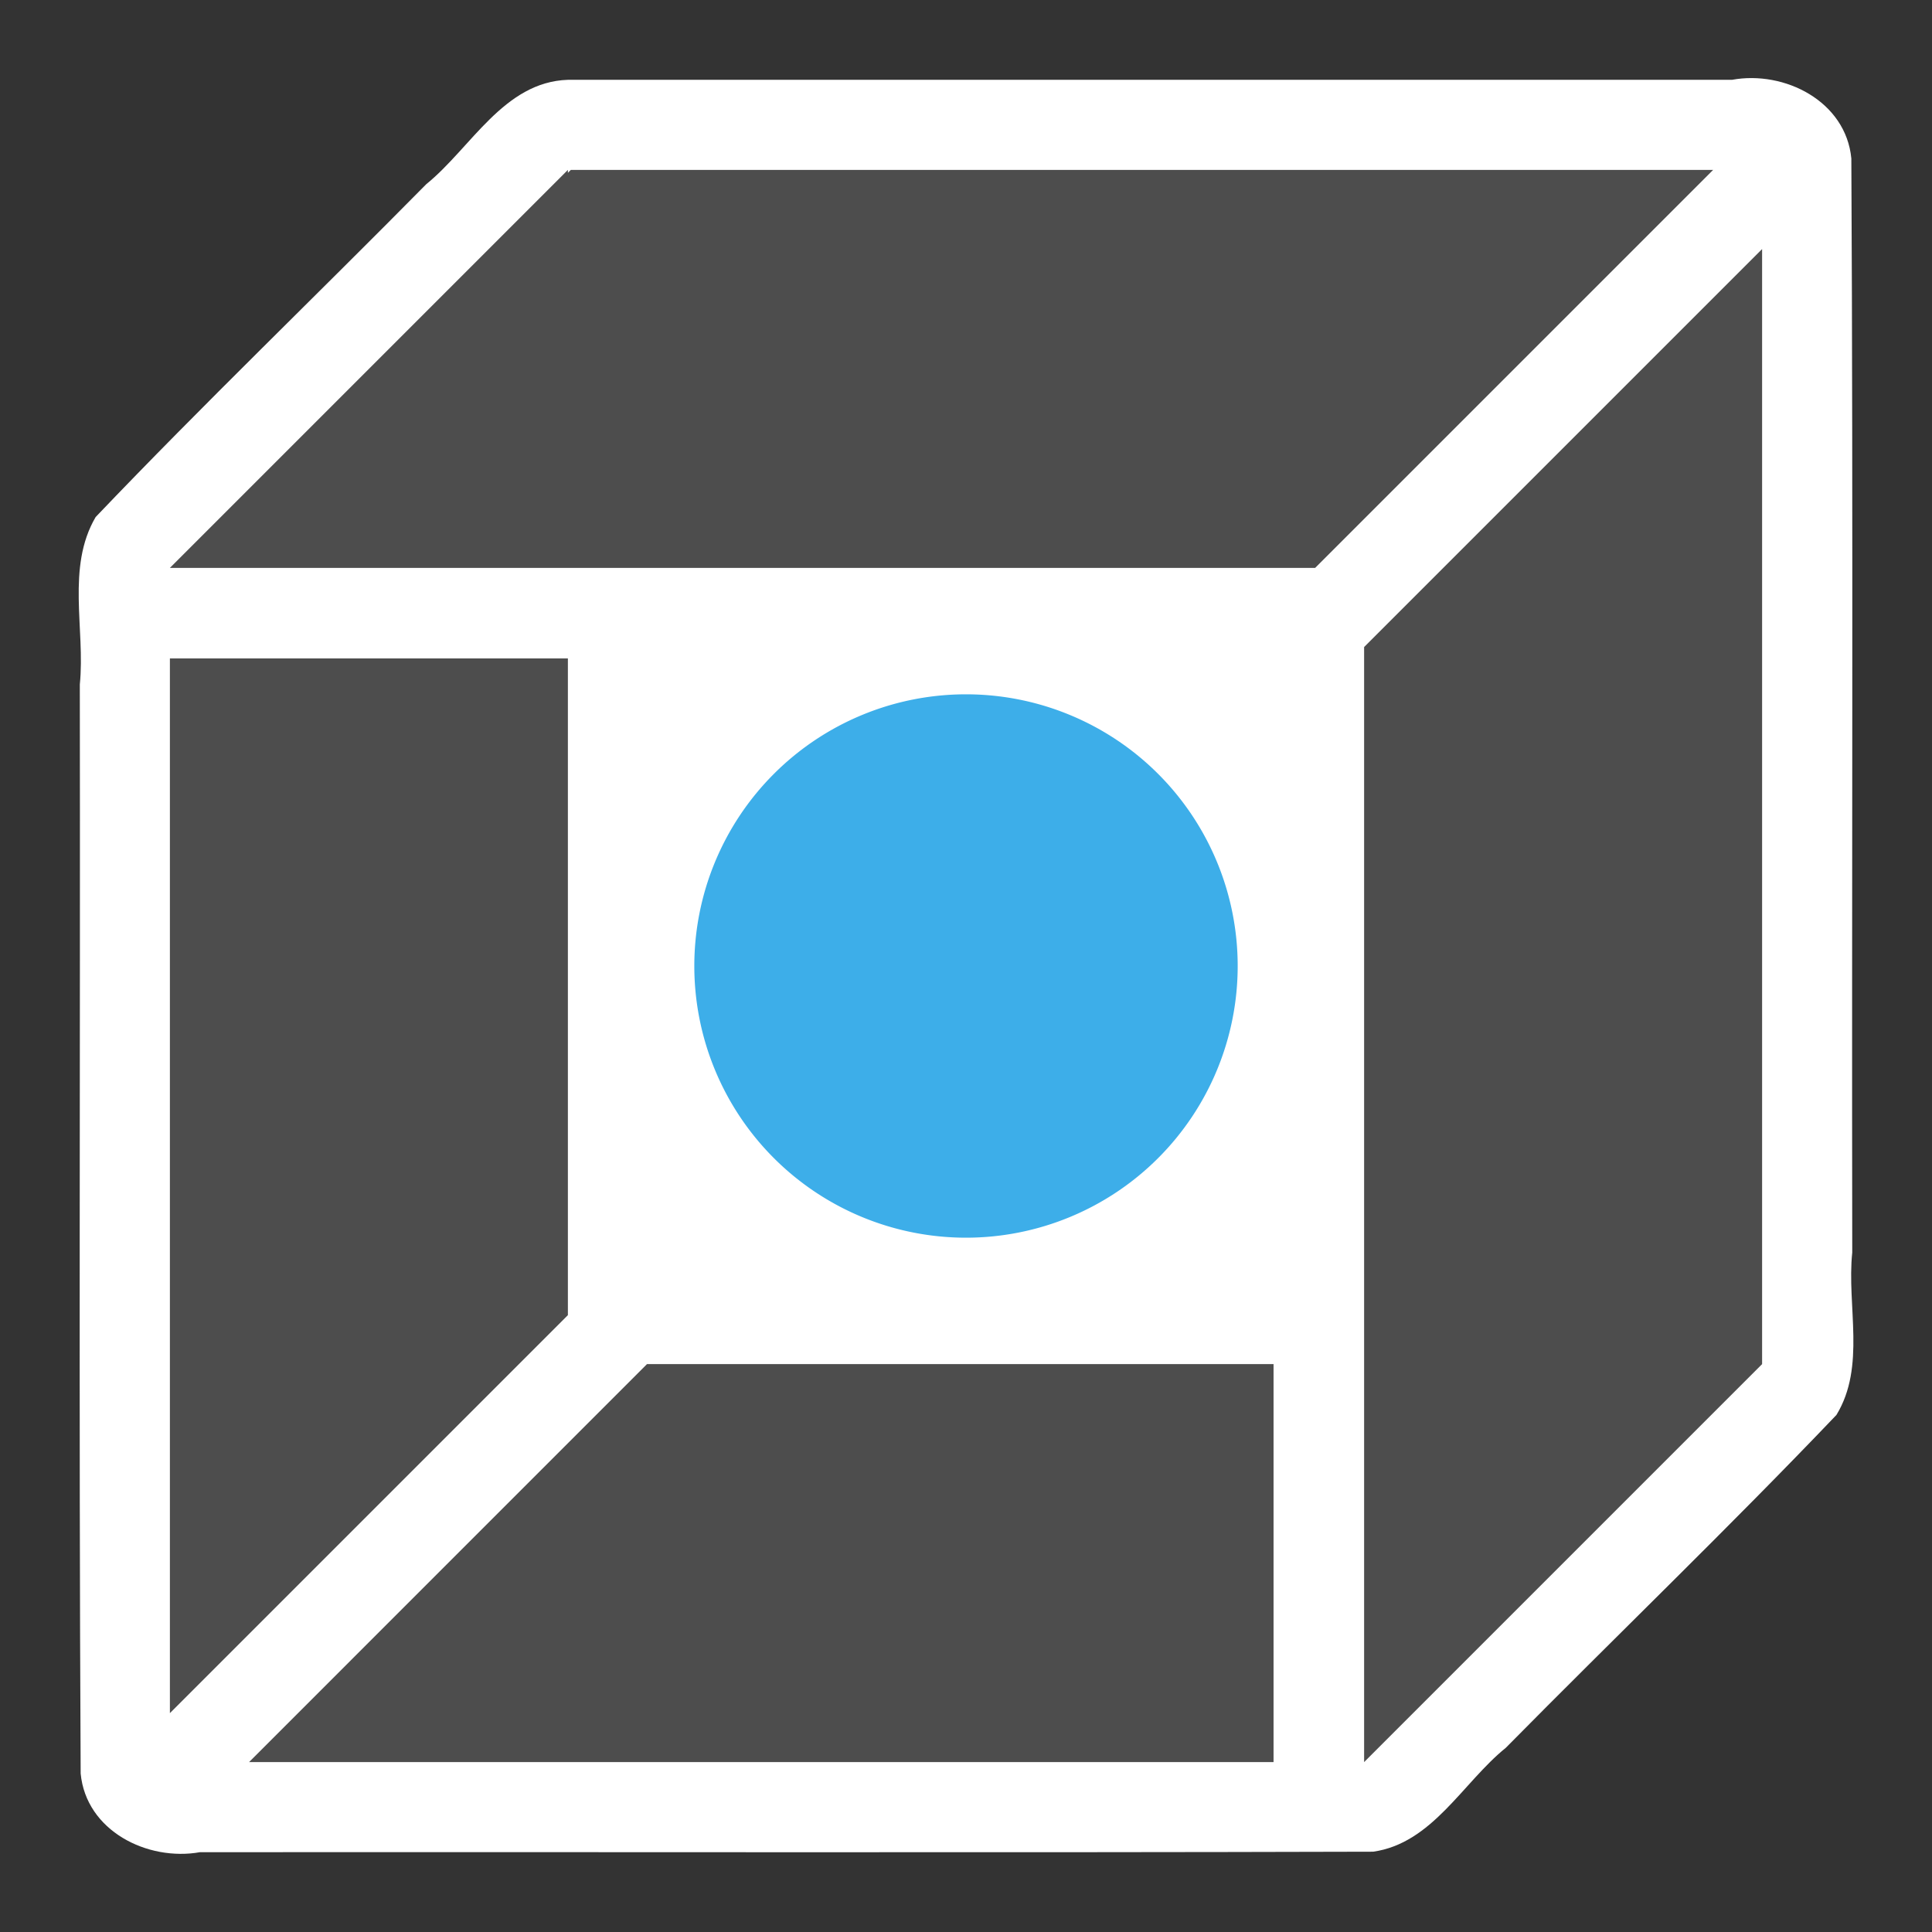 <?xml version="1.0" encoding="UTF-8" standalone="no"?>
<svg
   xmlns:dc="http://purl.org/dc/elements/1.1/"
   xmlns:cc="http://creativecommons.org/ns#"
   xmlns:rdf="http://www.w3.org/1999/02/22-rdf-syntax-ns#"
   xmlns:svg="http://www.w3.org/2000/svg"
   xmlns="http://www.w3.org/2000/svg"
   height="32"
   width="32"
   version="1.1"
   id="svg2"
   viewBox="0 0 32 32">
  <rect x="0" y="0" width="32" height="32" fill="#333333" stroke="none"/>
  <defs
     id="defs3051">
    <style
       id="current-color-scheme"
       type="text/css">
      .ColorScheme-Text {
        color:#4d4d4d;
      }
      .ColorScheme-Highlight {
        color:#3daee9;
      }
      </style>
    <style
       id="current-color-scheme-2"
       type="text/css">
      .ColorScheme-Text {
        color:#4d4d4d;
      }
      </style>
    <style
       id="current-color-scheme-5"
       type="text/css">
      .ColorScheme-Text {
        color:#4d4d4d;
      }
      .ColorScheme-Highlight {
        color:#3daee9;
      }
      </style>
    <style
       id="current-color-scheme-2-2"
       type="text/css">
      .ColorScheme-Text {
        color:#4d4d4d;
      }
      </style>
    <style
       id="current-color-scheme-52"
       type="text/css">
      .ColorScheme-Text {
        color:#4d4d4d;
      }
      .ColorScheme-Highlight {
        color:#3daee9;
      }
      </style>
    <style
       id="current-color-scheme-2-9"
       type="text/css">
      .ColorScheme-Text {
        color:#4d4d4d;
      }
      </style>
  </defs>
  <path
     style="color:#4d4d4d;fill:#ffffff;fill-opacity:1;stroke:none"
     d="M 9.406,1.322 C 8.343,1.357 7.805,2.447 7.06,3.051 5.241,4.895 3.37,6.692 1.584,8.564 1.095,9.399 1.414,10.42 1.322,11.337 1.331,17.35 1.304,23.364 1.336,29.375 c 0.09,0.949 1.105,1.458 1.977,1.303 6.476,-0.005 12.954,0.01 19.43,-0.008 0.981,-0.139 1.483,-1.143 2.198,-1.721 1.819,-1.843 3.69,-3.641 5.476,-5.513 0.491,-0.804 0.169,-1.802 0.262,-2.69 C 30.669,14.706 30.696,8.664 30.664,2.625 30.574,1.679 29.559,1.162 28.687,1.322 Z"
     id="path4528" />
  <path
     id="path4530"
     d="M 9.406,2.814 C 7.209,5.012 5.012,7.209 2.814,9.406 c 6.323,0 12.646,0 18.969,0 2.197,-2.197 4.395,-4.395 6.592,-6.592 -6.307,0 -12.613,0 -18.92,0 L 9.406,2.863 Z M 29.186,4.125 c -2.197,2.197 -4.395,4.395 -6.592,6.592 0,6.156 0,12.312 0,18.469 2.197,-2.197 4.395,-4.395 6.592,-6.592 0,-6.156 0,-12.312 0,-18.469 z M 2.814,10.906 c 0,5.823 0,11.646 0,17.469 2.197,-2.197 4.395,-4.395 6.592,-6.592 0,-3.626 0,-7.251 0,-10.877 -2.197,0 -4.395,0 -6.592,0 z m 7.902,11.688 C 8.52,24.791 6.322,26.988 4.125,29.186 c 5.656,0 11.312,0 16.969,0 0,-2.197 0,-4.395 0,-6.592 -3.459,0 -6.918,0 -10.377,0 z"
     style="color:#4d4d4d;fill:currentColor;fill-opacity:1;stroke:none" />
  <path
     style="color:#4d4d4d;clip-rule:nonzero;display:inline;overflow:visible;visibility:visible;opacity:1;isolation:auto;mix-blend-mode:normal;color-interpolation:sRGB;color-interpolation-filters:linearRGB;solid-color:#000000;solid-opacity:1;fill:#3daee9;fill-opacity:1;fill-rule:nonzero;stroke:none;stroke-width:0.635;stroke-linecap:round;stroke-linejoin:bevel;stroke-miterlimit:4;stroke-dasharray:none;stroke-dashoffset:0;stroke-opacity:1;marker:none;color-rendering:auto;image-rendering:auto;shape-rendering:auto;text-rendering:auto;enable-background:accumulate"
     d="M 20.5,16 A 4.5,4.5 0 0 1 16,20.5 4.5,4.5 0 0 1 11.5,16 4.5,4.5 0 0 1 16,11.5 4.5,4.5 0 0 1 20.5,16 Z"
     id="path4515" />
  <path
     id="path4516"
     d="m 10.023,-15.693 -3.607,3.607 H 21.977 l 3.607,-3.607 z"
     style="color:#4d4d4d;fill:#ff0000;fill-opacity:1;stroke:none" />
</svg>
